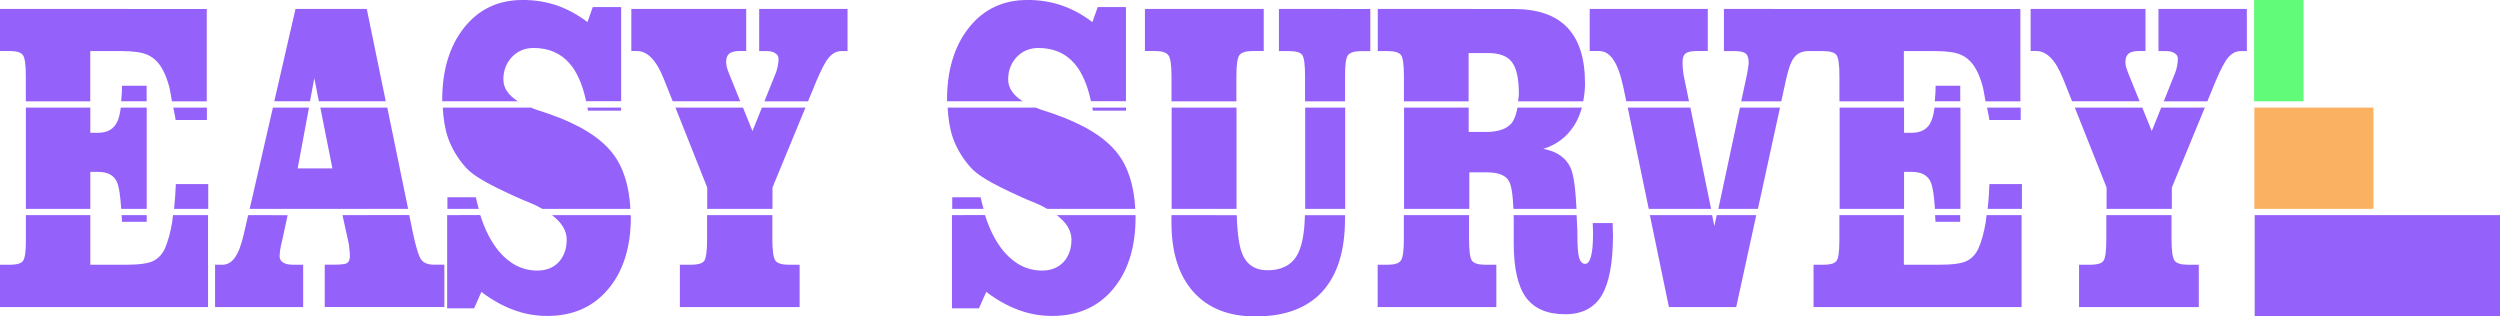 <?xml version="1.0" encoding="UTF-8" standalone="no"?>
<!-- Created with Inkscape (http://www.inkscape.org/) -->

<svg
   width="39.5mm"
   height="5mm"
   viewBox="0 0 39.5 5"
   version="1.1"
   id="svg1"
   inkscape:version="1.3 (0e150ed6c4, 2023-07-21)"
   sodipodi:docname="Easy survey.svg"
   xmlns:inkscape="http://www.inkscape.org/namespaces/inkscape"
   xmlns:sodipodi="http://sodipodi.sourceforge.net/DTD/sodipodi-0.dtd"
   xmlns="http://www.w3.org/2000/svg"
   xmlns:svg="http://www.w3.org/2000/svg">
  <sodipodi:namedview
     id="namedview1"
     pagecolor="#ffffff"
     bordercolor="#999999"
     borderopacity="1"
     inkscape:showpageshadow="0"
     inkscape:pageopacity="0"
     inkscape:pagecheckerboard="0"
     inkscape:deskcolor="#d1d1d1"
     inkscape:document-units="mm"
     inkscape:zoom="7.5330527"
     inkscape:cx="313.61788"
     inkscape:cy="825.6281"
     inkscape:window-width="2160"
     inkscape:window-height="1334"
     inkscape:window-x="-11"
     inkscape:window-y="-11"
     inkscape:window-maximized="1"
     inkscape:current-layer="layer1" />
  <defs
     id="defs1" />
  <g
     inkscape:label="Capa 1"
     inkscape:groupmode="layer"
     id="layer1"
     transform="translate(-55.916,-78.317)">
    <path
       id="path23"
       style="fill:#9461fa;fill-opacity:1;stroke:#000000;stroke-width:0;stroke-linejoin:round;stroke-dasharray:none;paint-order:markers fill stroke"
       d="m 56.325,81.716 v 0.379 0.034 c 0,0.174 -0.017,0.279 -0.05,0.316 -0.032,0.037 -0.099,0.055 -0.202,0.055 H 55.916 v 0.669 h 3.287 v -1.453 h -0.553 c -0.005,0.039 -0.009,0.084 -0.015,0.119 -0.027,0.16 -0.065,0.296 -0.113,0.408 -0.044,0.094 -0.107,0.16 -0.188,0.199 -0.08,0.039 -0.227,0.058 -0.44,0.058 h -0.551 v -0.784 z m 1.512,0 c 0.002,0.039 0.006,0.062 0.007,0.105 h 0.39 v -0.105 z m 2,0 -0.069,0.3 c -0.039,0.171 -0.086,0.295 -0.141,0.371 -0.053,0.075 -0.119,0.113 -0.197,0.113 h -0.116 v 0.669 h 1.392 V 82.5 h -0.154 c -0.07,0 -0.123,-0.011 -0.161,-0.034 -0.038,-0.023 -0.057,-0.055 -0.057,-0.096 0,-0.032 0.003,-0.068 0.009,-0.106 0.006,-0.039 0.017,-0.093 0.034,-0.161 l 0.084,-0.386 z m 1.49,0 0.097,0.441 c 0.006,0.032 0.01,0.065 0.013,0.099 0.004,0.032 0.007,0.066 0.007,0.103 0,0.055 -0.014,0.093 -0.041,0.113 -0.026,0.018 -0.097,0.027 -0.215,0.027 h -0.141 v 0.669 h 1.89 v -0.669 h -0.163 c -0.091,0 -0.157,-0.024 -0.197,-0.072 -0.041,-0.05 -0.086,-0.192 -0.136,-0.425 l -0.059,-0.287 z m 1.654,0 v 1.473 h 0.426 l 0.115,-0.26 c 0.168,0.128 0.337,0.222 0.508,0.284 0.171,0.064 0.348,0.096 0.533,0.096 0.403,0 0.723,-0.14 0.961,-0.422 0.239,-0.283 0.359,-0.663 0.359,-1.138 0,-0.012 -0.002,-0.022 -0.002,-0.033 h -1.243 c 0.149,0.114 0.232,0.242 0.232,0.386 0,0.146 -0.043,0.266 -0.127,0.357 -0.085,0.089 -0.197,0.133 -0.337,0.133 -0.233,0 -0.435,-0.101 -0.608,-0.305 -0.123,-0.149 -0.221,-0.34 -0.294,-0.572 z m 4.107,0 v 0.379 c 0,0.194 -0.017,0.311 -0.05,0.35 -0.033,0.037 -0.101,0.055 -0.204,0.055 H 66.658 v 0.669 h 1.892 v -0.669 h -0.17 c -0.11,0 -0.181,-0.022 -0.213,-0.065 -0.032,-0.046 -0.048,-0.159 -0.048,-0.34 v -0.379 z m 3.869,0 v 1.473 h 0.426 l 0.116,-0.26 c 0.168,0.128 0.337,0.222 0.507,0.284 0.171,0.064 0.348,0.096 0.533,0.096 0.403,0 0.724,-0.14 0.961,-0.422 0.239,-0.283 0.358,-0.663 0.358,-1.138 0,-0.012 -0.002,-0.022 -0.002,-0.033 h -1.243 c 0.149,0.114 0.232,0.242 0.232,0.386 0,0.146 -0.043,0.266 -0.127,0.357 -0.085,0.089 -0.197,0.133 -0.337,0.133 -0.233,0 -0.435,-0.101 -0.608,-0.305 -0.123,-0.149 -0.221,-0.34 -0.294,-0.572 z m 3.468,0 v 0.119 c 0,0.471 0.116,0.836 0.347,1.094 0.231,0.258 0.558,0.388 0.979,0.388 0.464,0 0.816,-0.131 1.056,-0.391 0.24,-0.263 0.36,-0.646 0.36,-1.149 v -0.06 h -0.634 c -0.005,0.298 -0.05,0.519 -0.136,0.654 -0.092,0.144 -0.244,0.216 -0.456,0.216 -0.178,0 -0.305,-0.073 -0.38,-0.22 -0.065,-0.128 -0.096,-0.355 -0.104,-0.65 z m 3.672,0 v 0.379 c 0,0.183 -0.016,0.296 -0.048,0.34 -0.03,0.043 -0.1,0.065 -0.209,0.065 h -0.157 v 0.669 h 1.875 v -0.669 h -0.177 c -0.107,0 -0.177,-0.022 -0.209,-0.065 -0.03,-0.043 -0.045,-0.157 -0.045,-0.34 v -0.379 z m 1.733,0 c 2.7e-4,0.021 0.003,0.032 0.003,0.054 v 0.394 c 0,0.389 0.064,0.672 0.192,0.851 0.13,0.178 0.337,0.267 0.619,0.267 0.266,0 0.458,-0.098 0.578,-0.295 0.119,-0.199 0.179,-0.518 0.179,-0.957 0,-0.021 -0.001,-0.051 -0.003,-0.092 -0.002,-0.043 -0.002,-0.076 -0.002,-0.096 h -0.315 c 0,0.018 10e-4,0.046 0.003,0.082 0.002,0.037 0.002,0.063 0.002,0.079 0,0.162 -0.01,0.283 -0.032,0.363 -0.02,0.08 -0.051,0.12 -0.093,0.12 -0.044,0 -0.075,-0.032 -0.095,-0.096 -0.018,-0.066 -0.027,-0.184 -0.027,-0.353 0,-0.131 -0.009,-0.212 -0.013,-0.321 z m 2.154,0 0.301,1.453 h 1.063 l 0.317,-1.453 h -0.625 l -0.037,0.174 -0.036,-0.174 z m 2.994,0 v 0.379 0.034 c 0,0.174 -0.016,0.279 -0.05,0.316 -0.032,0.037 -0.099,0.055 -0.202,0.055 h -0.156 v 0.669 h 3.287 v -1.453 h -0.553 c -0.005,0.039 -0.009,0.084 -0.015,0.119 -0.027,0.16 -0.065,0.296 -0.114,0.408 -0.044,0.094 -0.106,0.16 -0.188,0.199 -0.08,0.039 -0.226,0.058 -0.439,0.058 h -0.551 v -0.784 z m 1.512,0 c 0.002,0.039 0.006,0.062 0.007,0.105 h 0.39 v -0.105 z m 2.706,0 v 0.379 c 0,0.194 -0.016,0.311 -0.05,0.35 -0.033,0.037 -0.101,0.055 -0.204,0.055 h -0.177 v 0.669 h 1.892 v -0.669 h -0.17 c -0.11,0 -0.181,-0.022 -0.213,-0.065 -0.032,-0.046 -0.048,-0.159 -0.048,-0.34 v -0.379 z"
       inkscape:export-filename="logo.svg"
       inkscape:export-xdpi="96"
       inkscape:export-ydpi="96" />
    <path
       id="path24"
       style="fill:#9461fa;fill-opacity:1;stroke:#000000;stroke-width:0;stroke-linejoin:round;stroke-dasharray:none;paint-order:markers fill stroke"
       d="m 56.325,80.017 v 1.6 h 1.018 V 81.033 h 0.125 c 0.144,0 0.24,0.049 0.29,0.147 0.038,0.074 0.06,0.234 0.073,0.437 h 0.403 v -1.6 h -0.409 c -0.014,0.104 -0.035,0.188 -0.067,0.244 -0.056,0.103 -0.154,0.154 -0.295,0.154 h -0.12 v -0.398 z m 2.329,0 c 0.012,0.07 0.026,0.112 0.037,0.196 h 0.494 v -0.196 z m 1.574,0 -0.367,1.6 h 2.503 l -0.329,-1.6 h -1.058 l 0.191,0.961 h -0.549 l 0.179,-0.961 z m 2.684,0 c 0.009,0.17 0.032,0.33 0.08,0.471 0.06,0.171 0.153,0.328 0.279,0.47 0.053,0.062 0.139,0.128 0.258,0.199 0.119,0.071 0.289,0.156 0.51,0.257 0.068,0.032 0.162,0.072 0.281,0.12 0.063,0.026 0.113,0.055 0.165,0.083 h 1.391 c -0.019,-0.363 -0.11,-0.659 -0.282,-0.879 -0.193,-0.249 -0.53,-0.457 -1.011,-0.624 -0.047,-0.016 -0.113,-0.038 -0.197,-0.065 -0.03,-0.009 -0.052,-0.021 -0.079,-0.032 z m 2.285,0 c 0.003,0.017 0.007,0.031 0.01,0.049 h 0.523 v -0.049 z m 1.391,0 0.502,1.263 v 0.337 h 1.031 v -0.337 l 0.521,-1.263 h -0.688 l -0.149,0.371 -0.15,-0.371 z m 4.301,0 c 0.009,0.17 0.032,0.33 0.08,0.471 0.06,0.171 0.153,0.328 0.279,0.47 0.053,0.062 0.139,0.128 0.258,0.199 0.119,0.071 0.289,0.156 0.51,0.257 0.068,0.032 0.162,0.072 0.281,0.12 0.063,0.026 0.113,0.055 0.165,0.083 h 1.391 c -0.019,-0.363 -0.11,-0.659 -0.282,-0.879 -0.193,-0.249 -0.53,-0.457 -1.011,-0.624 -0.047,-0.016 -0.113,-0.038 -0.197,-0.065 -0.03,-0.009 -0.052,-0.021 -0.079,-0.032 z m 2.285,0 c 0.003,0.017 0.007,0.031 0.01,0.049 h 0.523 v -0.049 z m 1.254,0 v 1.6 h 1.026 c -1.9e-5,-0.006 -10e-4,-0.009 -10e-4,-0.015 v -1.585 z m 2.11,0 v 1.6 h 0.632 v -1.6 z m 1.562,0 v 1.6 h 1.031 v -0.577 h 0.279 c 0.174,0 0.288,0.043 0.342,0.13 0.045,0.068 0.067,0.231 0.076,0.447 h 0.997 c -0.016,-0.303 -0.043,-0.545 -0.096,-0.653 -0.074,-0.158 -0.217,-0.256 -0.428,-0.295 0.21,-0.066 0.372,-0.189 0.487,-0.37 0.054,-0.084 0.093,-0.179 0.122,-0.282 h -1.018 c -0.019,0.103 -0.047,0.19 -0.095,0.248 -0.077,0.091 -0.212,0.137 -0.404,0.137 h -0.272 v -0.385 z m 3.534,0 0.332,1.6 h 0.985 l -0.327,-1.6 z m 1.774,0 -0.342,1.6 h 0.625 l 0.349,-1.6 z m 1.574,0 v 1.6 h 1.018 V 81.033 h 0.125 c 0.144,0 0.24,0.049 0.29,0.147 0.038,0.074 0.06,0.234 0.073,0.437 h 0.403 v -1.6 h -0.409 c -0.014,0.104 -0.035,0.188 -0.067,0.244 -0.056,0.103 -0.154,0.154 -0.295,0.154 h -0.12 v -0.398 z m 2.329,0 c 0.012,0.07 0.026,0.112 0.037,0.196 h 0.495 v -0.196 z m 1.387,0 0.502,1.263 v 0.337 h 1.031 v -0.337 l 0.521,-1.263 H 90.063 l -0.149,0.371 -0.15,-0.371 z m -30.004,1.208 c -0.005,0.147 -0.015,0.275 -0.028,0.392 h 0.54 v -0.392 z m 28.655,0 c -0.005,0.147 -0.015,0.275 -0.028,0.392 h 0.541 v -0.392 z m -24.364,0.209 v 0.183 h 0.495 c -0.016,-0.06 -0.033,-0.118 -0.046,-0.183 z m 7.976,0 v 0.183 h 0.495 c -0.016,-0.06 -0.033,-0.118 -0.046,-0.183 z" />
    <path
       id="path25"
       style="fill:#9461fa;fill-opacity:1;stroke:#000000;stroke-width:0;stroke-linejoin:round;stroke-dasharray:none;paint-order:markers fill stroke"
       d="m 64.17,78.317 c -0.381,0 -0.688,0.145 -0.92,0.436 -0.231,0.29 -0.347,0.672 -0.347,1.145 0,0.007 0.002,0.012 0.002,0.019 h 1.193 c -0.147,-0.094 -0.229,-0.207 -0.229,-0.345 0,-0.139 0.045,-0.257 0.134,-0.353 0.091,-0.096 0.206,-0.144 0.345,-0.144 0.237,0 0.427,0.082 0.569,0.246 0.119,0.137 0.205,0.338 0.26,0.595 h 0.553 v -1.487 H 65.282 l -0.084,0.237 c -0.157,-0.119 -0.32,-0.207 -0.487,-0.264 -0.168,-0.057 -0.348,-0.086 -0.542,-0.086 z m 7.976,0 c -0.381,0 -0.688,0.145 -0.92,0.436 -0.231,0.29 -0.347,0.672 -0.347,1.145 0,0.007 0.002,0.012 0.002,0.019 h 1.193 c -0.147,-0.094 -0.229,-0.207 -0.229,-0.345 0,-0.139 0.045,-0.257 0.134,-0.353 0.091,-0.096 0.206,-0.144 0.345,-0.144 0.237,0 0.427,0.082 0.569,0.246 0.119,0.137 0.205,0.338 0.26,0.595 h 0.553 v -1.487 h -0.446 l -0.084,0.237 c -0.157,-0.119 -0.32,-0.207 -0.487,-0.264 -0.168,-0.057 -0.348,-0.086 -0.542,-0.086 z m -16.23,0.141 v 0.665 h 0.152 c 0.11,0 0.181,0.022 0.211,0.066 0.03,0.041 0.045,0.153 0.045,0.336 v 0.393 h 1.018 v -0.794 h 0.399 0.093 c 0.189,0 0.326,0.02 0.41,0.058 0.085,0.037 0.157,0.099 0.215,0.189 0.051,0.078 0.094,0.181 0.129,0.309 0.016,0.057 0.03,0.161 0.045,0.238 h 0.55 v -1.459 z m 4.669,0 -0.335,1.459 h 0.564 l 0.068,-0.365 0.072,0.365 h 1.057 l -0.3,-1.459 z m 5.306,0 v 0.665 h 0.088 c 0.085,0 0.161,0.037 0.231,0.11 0.07,0.071 0.135,0.182 0.195,0.333 l 0.14,0.351 h 1.067 l -0.176,-0.434 c -0.018,-0.046 -0.031,-0.082 -0.038,-0.11 -0.006,-0.027 -0.009,-0.054 -0.009,-0.079 0,-0.059 0.017,-0.103 0.05,-0.13 0.035,-0.027 0.088,-0.041 0.161,-0.041 h 0.106 v -0.665 z m 2.02,0 v 0.666 h 0.116 c 0.059,0 0.105,0.011 0.138,0.034 0.035,0.021 0.052,0.049 0.052,0.086 0,0.037 -0.004,0.076 -0.013,0.12 -0.008,0.041 -0.018,0.078 -0.032,0.11 l -0.178,0.444 h 0.689 l 0.132,-0.321 c 0.079,-0.187 0.146,-0.313 0.202,-0.377 0.057,-0.064 0.121,-0.096 0.192,-0.096 h 0.098 v -0.666 z m 6.095,0 v 0.665 h 0.159 c 0.11,0 0.181,0.023 0.213,0.069 0.032,0.043 0.048,0.154 0.048,0.333 v 0.393 h 1.025 v -0.393 c 0,-0.178 0.015,-0.289 0.045,-0.333 0.032,-0.046 0.104,-0.069 0.215,-0.069 h 0.172 v -0.665 z m 2.117,0 v 0.666 h 0.159 c 0.109,0 0.179,0.02 0.209,0.061 0.03,0.041 0.045,0.154 0.045,0.34 v 0.393 h 0.632 v -0.413 c 0,-0.169 0.015,-0.274 0.045,-0.315 0.032,-0.043 0.102,-0.065 0.211,-0.065 h 0.143 v -0.666 z m 1.562,0 v 0.666 h 0.157 c 0.11,0 0.181,0.022 0.211,0.065 0.03,0.041 0.045,0.153 0.045,0.336 v 0.393 h 1.022 v -0.763 h 0.306 c 0.181,0 0.308,0.048 0.379,0.144 0.073,0.096 0.109,0.263 0.109,0.501 0,0.046 -0.009,0.078 -0.012,0.118 h 1.029 c 0.017,-0.09 0.028,-0.184 0.028,-0.286 0,-0.393 -0.094,-0.687 -0.281,-0.882 -0.186,-0.194 -0.468,-0.291 -0.847,-0.291 z m 3.348,0 v 0.665 h 0.147 c 0.092,0 0.168,0.047 0.229,0.141 0.062,0.091 0.114,0.236 0.157,0.435 l 0.045,0.218 h 0.991 l -0.089,-0.434 v -0.007 c -0.009,-0.066 -0.013,-0.124 -0.013,-0.175 0,-0.066 0.015,-0.112 0.045,-0.137 0.032,-0.027 0.092,-0.041 0.181,-0.041 h 0.173 v -0.665 z m 2.121,0 v 0.666 h 0.157 c 0.094,0 0.156,0.013 0.186,0.038 0.032,0.025 0.048,0.072 0.048,0.141 0,0.018 -0.002,0.042 -0.007,0.072 -0.003,0.027 -0.009,0.06 -0.016,0.099 l -0.095,0.444 h 0.633 l 0.074,-0.338 c 0.038,-0.178 0.082,-0.298 0.134,-0.36 0.051,-0.064 0.125,-0.096 0.222,-0.096 h 0.113 0.12 c 0.11,0 0.181,0.022 0.211,0.065 0.03,0.041 0.045,0.153 0.045,0.336 v 0.393 h 1.018 v -0.794 h 0.399 0.092 c 0.189,0 0.326,0.02 0.41,0.058 0.085,0.037 0.157,0.099 0.215,0.189 0.051,0.078 0.094,0.181 0.129,0.309 0.016,0.057 0.03,0.161 0.045,0.238 h 0.551 v -1.459 h -3.237 z m 4.846,0 v 0.665 h 0.088 c 0.085,0 0.162,0.037 0.232,0.11 0.07,0.071 0.134,0.182 0.195,0.333 l 0.14,0.351 h 1.067 l -0.176,-0.434 c -0.018,-0.046 -0.031,-0.082 -0.039,-0.11 -0.006,-0.027 -0.009,-0.054 -0.009,-0.079 0,-0.059 0.017,-0.103 0.05,-0.13 0.035,-0.027 0.088,-0.041 0.161,-0.041 h 0.106 v -0.665 z m 2.02,0 v 0.666 H 90.136 c 0.059,0 0.105,0.011 0.138,0.034 0.035,0.021 0.052,0.049 0.052,0.086 0,0.037 -0.004,0.076 -0.013,0.12 -0.008,0.041 -0.018,0.078 -0.032,0.11 l -0.178,0.444 h 0.689 l 0.132,-0.321 c 0.079,-0.187 0.146,-0.313 0.202,-0.377 0.057,-0.064 0.122,-0.096 0.193,-0.096 h 0.097 v -0.666 z m -32.177,1.214 v 0.041 c 0,0.08 -0.008,0.139 -0.013,0.204 h 0.403 v -0.245 z m 28.655,0 v 0.041 c 0,0.08 -0.008,0.139 -0.013,0.204 h 0.403 v -0.245 z" />
    <path
       id="path26"
       style="fill:#fab161;fill-opacity:1;stroke:#000000;stroke-width:0;stroke-linejoin:round;stroke-dasharray:none;paint-order:markers fill stroke"
       d="m 91.535,80.017 v 1.6 h 1.881 v -1.6 z" />
    <path
       id="path27"
       style="fill:#9461fa;fill-opacity:1;stroke:#000000;stroke-width:0;stroke-linejoin:round;stroke-dasharray:none;paint-order:markers fill stroke"
       d="m 91.54,81.716 v 1.6 h 3.877 v -1.6 z" />
    <rect
       style="fill:#61fa79;fill-opacity:1;stroke:#000000;stroke-width:0;stroke-linejoin:round;stroke-dasharray:none;paint-order:markers fill stroke"
       id="rect27"
       width="0.781"
       height="1.6"
       x="91.531"
       y="78.317" />
  </g>
</svg>
